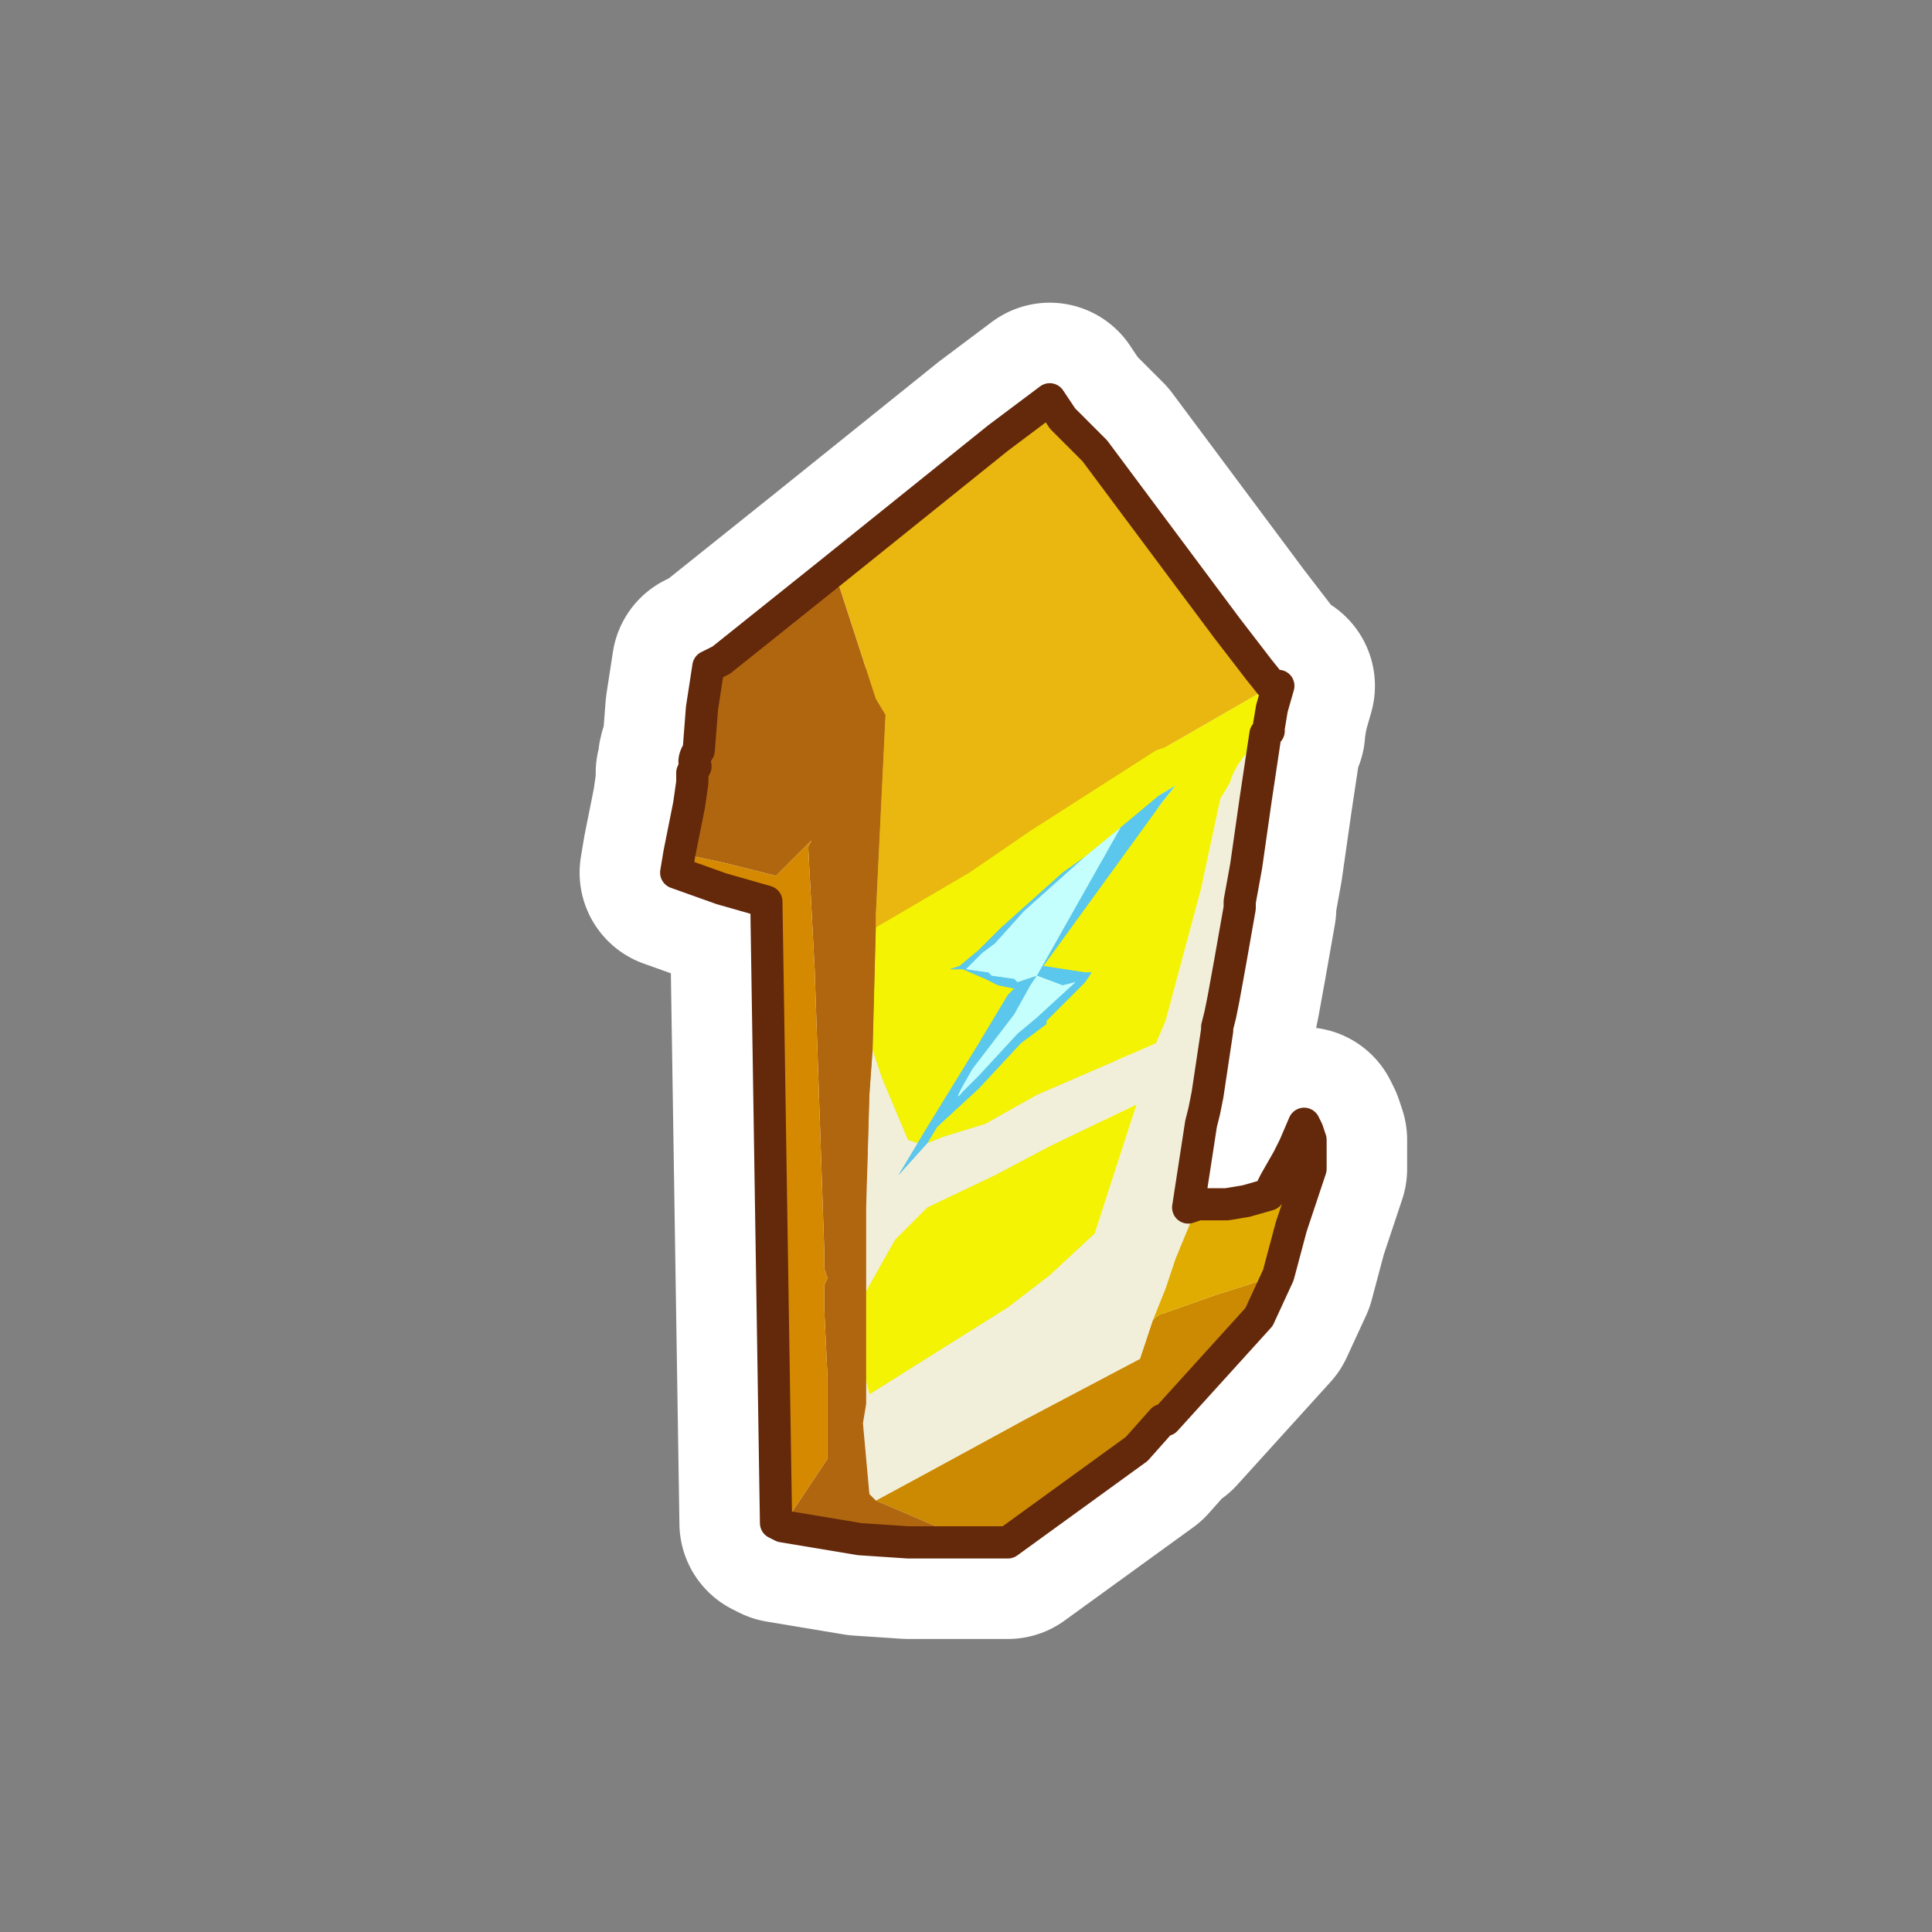 <?xml version="1.0" encoding="UTF-8" standalone="no"?>
<svg xmlns:ffdec="https://www.free-decompiler.com/flash" xmlns:xlink="http://www.w3.org/1999/xlink" ffdec:objectType="frame" height="30.0px" width="30.0px" xmlns="http://www.w3.org/2000/svg">
  <rect width="100%" height="100%" fill="#808080" stroke="none"/>
  <g transform="matrix(1.0, 0.0, 0.0, 1.0, 0.0, 0.0)">
    <use ffdec:characterId="1" height="30.0" transform="matrix(1.0, 0.0, 0.0, 1.0, 0.0, 0.0)" width="30.0" xlink:href="#shape0"/>
  </g>
  <defs>
    <g id="shape0" transform="matrix(1.0, 0.0, 0.0, 1.0, 0.0, 0.0)">
      <path d="M0.0 0.0 L30.0 0.0 30.0 30.0 0.0 30.0 0.0 0.0" fill="#33cc66" fill-opacity="0.0" fill-rule="evenodd" stroke="none"/>
      <path d="M18.6 18.7 L19.05 18.7 19.35 18.65 19.7 18.55 19.8 18.35 20.0 18.0 20.1 17.8 20.25 17.45 20.3 17.55 20.35 17.7 20.35 17.85 20.35 18.15 20.05 19.05 19.85 19.8 18.9 20.1 18.05 20.4 Q18.0 20.4 17.9 20.5 L18.1 20.0 18.25 19.55 18.6 18.7" fill="#e0ac01" fill-rule="evenodd" stroke="none"/>
      <path d="M15.4 23.95 L14.1 23.95 13.35 23.9 12.15 23.7 12.75 22.8 12.85 22.65 12.85 22.2 12.85 21.7 12.85 21.4 12.8 20.35 12.8 19.95 12.85 19.85 12.8 19.7 12.8 19.45 12.65 15.05 12.55 13.15 12.6 13.05 12.55 13.1 12.05 13.6 11.25 13.4 10.55 13.25 10.7 12.5 10.75 12.15 10.75 12.0 10.8 11.9 Q10.75 11.8 10.85 11.65 L10.9 11.0 11.0 10.35 11.2 10.25 12.95 8.85 13.6 10.85 13.75 11.1 13.6 14.2 13.6 14.4 13.55 16.3 13.5 17.0 13.45 18.75 13.45 18.95 13.45 20.05 13.45 21.45 13.45 21.8 13.4 22.1 13.5 23.2 13.6 23.3 14.65 23.75 15.4 23.95" fill="#b0660f" fill-rule="evenodd" stroke="none"/>
      <path d="M12.95 8.85 L15.5 6.8 16.3 6.2 16.5 6.5 16.7 6.7 17.0 7.0 19.05 9.75 19.55 10.4 19.75 10.65 18.1 11.6 17.95 11.65 16.0 12.9 15.05 13.55 13.6 14.4 13.6 14.2 13.75 11.1 13.6 10.85 12.95 8.85" fill="#e9b710" fill-rule="evenodd" stroke="none"/>
      <path d="M19.75 10.65 L19.85 10.65 19.75 11.0 19.6 11.2 19.35 11.7 Q19.15 11.95 19.1 12.15 L18.95 12.4 18.65 13.8 18.1 15.85 17.95 16.2 16.1 17.0 15.3 17.45 14.65 17.65 14.4 17.75 14.55 17.5 15.2 16.9 15.85 16.2 16.25 15.9 16.25 15.85 16.85 15.25 16.95 15.1 16.85 15.1 16.2 15.0 18.05 12.45 18.25 12.2 18.0 12.35 17.4 12.85 16.85 13.3 16.8 13.35 16.5 13.55 15.55 14.4 15.25 14.7 15.2 14.75 14.9 15.0 14.75 15.05 14.95 15.05 15.3 15.2 15.5 15.3 15.75 15.35 15.65 15.45 15.2 16.2 14.4 17.5 14.25 17.75 14.1 17.7 13.7 16.75 13.55 16.3 13.6 14.4 15.05 13.55 16.0 12.9 17.95 11.65 18.1 11.6 19.75 10.65 M13.45 20.05 L13.9 19.25 14.4 18.75 15.45 18.25 16.3 17.8 17.65 17.15 17.55 17.45 17.0 19.15 16.3 19.8 15.65 20.3 13.5 21.65 13.45 21.45 13.45 20.05" fill="#f4f303" fill-rule="evenodd" stroke="none"/>
      <path d="M17.4 12.85 L18.0 12.35 18.25 12.2 18.05 12.45 16.2 15.0 16.85 15.1 16.95 15.1 16.85 15.25 16.25 15.85 16.25 15.9 15.85 16.2 15.2 16.9 14.55 17.5 14.4 17.75 13.95 18.25 14.25 17.75 14.4 17.5 15.2 16.2 15.65 15.45 15.75 15.35 15.5 15.3 15.3 15.2 14.95 15.05 14.75 15.05 14.9 15.0 15.2 14.75 15.25 14.7 15.55 14.4 16.5 13.55 16.8 13.35 15.9 14.15 15.45 14.65 15.25 14.8 15.0 15.05 15.35 15.1 15.4 15.15 15.75 15.2 15.8 15.25 16.1 15.15 16.0 15.3 15.75 15.75 15.1 16.6 Q14.75 17.2 14.95 16.95 L15.2 16.7 15.8 16.05 16.1 15.8 16.7 15.25 16.5 15.3 16.1 15.15 17.4 12.85" fill="#5bc7ec" fill-rule="evenodd" stroke="none"/>
      <path d="M18.6 18.7 L18.25 19.55 18.1 20.0 17.9 20.5 17.7 21.1 Q16.75 21.6 15.9 22.05 L15.35 22.35 Q14.25 22.95 13.6 23.3 L13.5 23.2 13.4 22.1 13.45 21.8 13.45 21.45 13.5 21.65 15.65 20.3 16.3 19.8 17.0 19.15 17.55 17.45 17.65 17.15 16.3 17.8 15.45 18.25 14.4 18.75 13.9 19.25 13.45 20.05 13.45 18.95 13.45 18.75 13.5 17.0 13.55 16.3 13.7 16.75 14.1 17.7 14.25 17.75 13.95 18.25 14.4 17.75 14.65 17.65 15.3 17.45 16.1 17.0 17.95 16.2 18.1 15.85 18.65 13.8 18.95 12.4 19.1 12.15 Q19.15 11.95 19.35 11.7 L19.6 11.2 19.75 11.0 19.7 11.3 19.7 11.35 19.65 11.4 19.5 12.4 19.35 13.45 19.25 14.0 19.25 14.1 19.1 14.95 19.0 15.5 18.95 15.75 18.9 15.95 18.9 16.0 18.75 17.0 18.7 17.25 18.65 17.45 18.45 18.75 18.6 18.7" fill="#f1efda" fill-rule="evenodd" stroke="none"/>
      <path d="M16.8 13.35 L16.85 13.3 17.4 12.85 16.1 15.15 16.5 15.3 16.7 15.25 16.1 15.8 15.8 16.05 15.2 16.7 14.95 16.95 Q14.75 17.2 15.1 16.6 L15.75 15.75 16.0 15.3 16.1 15.15 15.8 15.25 15.75 15.2 15.4 15.15 15.35 15.1 15.0 15.05 15.25 14.8 15.45 14.65 15.9 14.15 16.8 13.35" fill="#c4fffd" fill-rule="evenodd" stroke="none"/>
      <path d="M12.15 23.7 L12.05 23.65 11.9 14.0 11.2 13.8 10.5 13.55 10.55 13.25 11.25 13.4 12.05 13.6 12.55 13.1 12.6 13.05 12.55 13.15 12.65 15.05 12.8 19.45 12.8 19.7 12.85 19.85 12.8 19.95 12.8 20.35 12.85 21.4 12.85 21.7 12.85 22.2 12.85 22.65 12.75 22.8 12.15 23.7" fill="#d58900" fill-rule="evenodd" stroke="none"/>
      <path d="M17.9 20.5 Q18.0 20.4 18.05 20.4 L18.9 20.1 19.85 19.8 19.55 20.45 18.1 22.05 18.05 22.05 17.65 22.5 15.65 23.95 15.4 23.95 14.65 23.75 13.6 23.3 Q14.25 22.95 15.35 22.35 L15.9 22.05 Q16.75 21.6 17.7 21.1 L17.9 20.5" fill="#cc8a02" fill-rule="evenodd" stroke="none"/>
      <path d="M19.85 19.8 L20.05 19.05 20.35 18.15 20.35 17.85 20.35 17.7 20.3 17.55 20.25 17.45 20.1 17.8 20.0 18.0 19.8 18.35 19.7 18.55 19.35 18.65 19.05 18.7 18.6 18.7 18.45 18.75 18.65 17.45 18.7 17.25 18.75 17.0 18.9 16.0 18.9 15.95 18.95 15.75 19.0 15.5 19.1 14.95 19.25 14.1 19.25 14.0 19.35 13.45 19.5 12.4 19.65 11.4 19.7 11.35 19.7 11.3 19.75 11.0 19.85 10.65 19.75 10.65 19.55 10.4 19.05 9.75 17.0 7.0 16.7 6.7 16.5 6.5 16.3 6.2 15.5 6.8 12.95 8.85 11.2 10.25 11.0 10.35 10.9 11.0 10.85 11.65 Q10.75 11.8 10.8 11.9 L10.75 12.0 10.75 12.15 10.7 12.5 10.55 13.25 10.5 13.55 11.2 13.8 11.9 14.0 12.05 23.65 12.15 23.7 13.35 23.9 14.1 23.95 15.4 23.95 15.65 23.95 17.65 22.5 18.05 22.05 18.1 22.05 19.55 20.45 19.85 19.8 Z" fill="none" stroke="#ffffff" stroke-linecap="round" stroke-linejoin="round" stroke-width="3.0"/>
      <path d="M17.9 20.5 Q18.0 20.4 18.05 20.4 L18.9 20.1 19.85 19.8 19.55 20.45 18.1 22.05 18.05 22.05 17.65 22.5 15.65 23.95 15.4 23.95 14.65 23.75 13.6 23.3 Q14.25 22.95 15.35 22.35 L15.9 22.05 Q16.75 21.6 17.7 21.1 L17.9 20.5" fill="#cc8a02" fill-rule="evenodd" stroke="none"/>
      <path d="M19.85 19.8 L18.9 20.1 18.05 20.4 Q18.0 20.4 17.9 20.5 L18.1 20.0 18.25 19.55 18.6 18.7 19.05 18.7 19.35 18.65 19.7 18.55 19.8 18.35 20.0 18.0 20.1 17.8 20.25 17.45 20.3 17.55 20.35 17.7 20.35 17.85 20.35 18.15 20.05 19.05 19.85 19.8" fill="#e0ac01" fill-rule="evenodd" stroke="none"/>
      <path d="M18.6 18.7 L18.25 19.55 18.1 20.0 17.9 20.5 17.7 21.1 Q16.75 21.6 15.9 22.05 L15.35 22.35 Q14.25 22.95 13.6 23.3 L13.5 23.2 13.4 22.1 13.45 21.8 13.45 21.45 13.5 21.65 15.65 20.3 16.3 19.8 17.0 19.15 17.55 17.45 17.65 17.15 16.3 17.8 15.45 18.25 14.4 18.75 13.9 19.25 13.45 20.05 13.45 18.95 13.45 18.75 13.5 17.0 13.55 16.3 13.7 16.75 14.1 17.7 14.25 17.75 13.95 18.25 14.4 17.75 14.65 17.65 15.3 17.45 16.1 17.0 17.95 16.2 18.1 15.85 18.65 13.8 18.95 12.4 19.1 12.15 Q19.15 11.95 19.35 11.7 L19.6 11.2 19.75 11.0 19.7 11.3 19.7 11.35 19.65 11.4 19.5 12.4 19.35 13.45 19.25 14.0 19.25 14.1 19.1 14.95 19.0 15.5 18.95 15.75 18.9 15.95 18.9 16.0 18.75 17.0 18.7 17.25 18.65 17.45 18.45 18.75 18.6 18.7" fill="#f1efda" fill-rule="evenodd" stroke="none"/>
      <path d="M13.45 20.05 L13.9 19.25 14.4 18.75 15.45 18.25 16.3 17.8 17.65 17.15 17.55 17.45 17.0 19.15 16.3 19.8 15.65 20.3 13.5 21.65 13.45 21.45 13.45 20.05 M19.75 11.0 L19.6 11.2 19.35 11.7 Q19.15 11.95 19.1 12.15 L18.95 12.4 18.65 13.8 18.1 15.85 17.95 16.2 16.1 17.0 15.3 17.45 14.65 17.65 14.4 17.75 14.55 17.5 15.2 16.9 15.85 16.2 16.25 15.9 16.25 15.85 16.85 15.25 16.95 15.1 16.85 15.1 16.2 15.0 18.05 12.45 18.25 12.2 18.0 12.35 17.4 12.85 16.85 13.3 16.5 13.55 15.55 14.4 15.25 14.7 15.2 14.75 14.9 15.0 14.75 15.05 14.95 15.05 15.3 15.2 15.5 15.3 15.75 15.35 15.65 15.45 15.2 16.2 14.4 17.5 14.25 17.75 14.1 17.7 13.7 16.75 13.55 16.3 13.6 14.4 15.05 13.55 16.0 12.9 17.95 11.65 18.1 11.6 19.75 10.65 19.85 10.65 19.75 11.0" fill="#f4f303" fill-rule="evenodd" stroke="none"/>
      <path d="M13.6 23.3 L14.65 23.75 15.4 23.95 14.1 23.95 13.35 23.9 12.15 23.7 12.75 22.8 12.85 22.65 12.85 22.2 12.85 21.7 12.85 21.4 12.8 20.35 12.8 19.95 12.85 19.85 12.8 19.7 12.8 19.45 12.65 15.05 12.55 13.15 12.6 13.05 12.55 13.1 12.05 13.6 11.25 13.4 10.55 13.25 10.7 12.5 10.75 12.15 10.75 12.0 10.8 11.9 Q10.75 11.8 10.85 11.65 L10.9 11.0 11.0 10.35 11.2 10.25 12.95 8.85 13.6 10.85 13.75 11.1 13.6 14.2 13.6 14.4 13.55 16.3 13.5 17.0 13.45 18.75 13.45 18.95 13.45 20.05 13.45 21.45 13.45 21.8 13.4 22.1 13.5 23.2 13.6 23.3" fill="#b0660f" fill-rule="evenodd" stroke="none"/>
      <path d="M10.55 13.25 L11.25 13.4 12.05 13.6 12.55 13.1 12.6 13.05 12.55 13.15 12.65 15.05 12.8 19.45 12.8 19.7 12.85 19.85 12.8 19.95 12.8 20.35 12.85 21.4 12.85 21.7 12.85 22.2 12.85 22.65 12.75 22.8 12.15 23.7 12.05 23.65 11.9 14.0 11.2 13.8 10.5 13.55 10.55 13.25" fill="#d58900" fill-rule="evenodd" stroke="none"/>
      <path d="M19.75 10.65 L18.1 11.6 17.95 11.65 16.0 12.9 15.05 13.55 13.6 14.4 13.6 14.2 13.75 11.1 13.6 10.85 12.95 8.85 15.5 6.8 16.3 6.2 16.5 6.5 16.7 6.7 17.0 7.0 19.05 9.75 19.55 10.4 19.75 10.65" fill="#e9b710" fill-rule="evenodd" stroke="none"/>
      <path d="M14.4 17.75 L13.95 18.25 14.25 17.75 14.4 17.5 15.2 16.2 15.65 15.45 15.75 15.35 15.5 15.3 15.3 15.2 14.95 15.05 14.75 15.05 14.9 15.0 15.2 14.75 15.25 14.7 15.55 14.4 16.5 13.55 16.85 13.3 15.9 14.15 15.45 14.65 15.25 14.8 15.0 15.05 15.35 15.1 15.4 15.15 15.75 15.2 15.8 15.25 16.1 15.15 16.0 15.3 15.75 15.75 15.1 16.6 Q14.75 17.2 14.95 16.95 L15.2 16.7 15.8 16.05 16.1 15.8 16.7 15.25 16.5 15.3 16.1 15.15 17.4 12.85 18.0 12.35 18.25 12.2 18.05 12.45 16.2 15.0 16.85 15.1 16.95 15.1 16.85 15.25 16.25 15.85 16.25 15.9 15.85 16.2 15.2 16.9 14.55 17.5 14.4 17.75" fill="#5bc7ec" fill-rule="evenodd" stroke="none"/>
      <path d="M16.85 13.3 L17.4 12.85 16.1 15.15 16.5 15.3 16.7 15.25 16.1 15.8 15.8 16.05 15.2 16.7 14.95 16.95 Q14.75 17.2 15.1 16.6 L15.75 15.75 16.0 15.3 16.1 15.15 15.8 15.25 15.75 15.2 15.4 15.15 15.35 15.1 15.0 15.05 15.25 14.8 15.45 14.65 15.9 14.15 16.85 13.3" fill="#c4fffd" fill-rule="evenodd" stroke="none"/>
      <path d="M19.85 19.8 L20.05 19.05 20.35 18.15 20.35 17.85 20.35 17.7 20.3 17.55 20.25 17.45 20.1 17.8 20.0 18.0 19.8 18.35 19.7 18.55 19.35 18.65 19.05 18.7 18.6 18.7 18.45 18.75 18.65 17.45 18.7 17.25 18.75 17.0 18.9 16.0 18.9 15.95 18.95 15.75 19.0 15.5 19.1 14.95 19.25 14.1 19.25 14.0 19.35 13.45 19.5 12.4 19.65 11.4 19.7 11.35 19.7 11.3 19.75 11.0 19.85 10.65 19.75 10.65 19.55 10.4 19.05 9.75 17.0 7.0 16.7 6.7 16.5 6.5 16.3 6.2 15.5 6.8 12.95 8.85 11.2 10.25 11.0 10.35 10.9 11.0 10.85 11.65 Q10.75 11.8 10.8 11.9 L10.75 12.0 10.75 12.15 10.7 12.5 10.55 13.25 10.5 13.55 11.2 13.8 11.9 14.0 12.05 23.65 12.15 23.7 13.35 23.9 14.1 23.95 15.4 23.95 15.65 23.95 17.65 22.5 18.05 22.05 18.1 22.05 19.55 20.45 19.85 19.8 Z" fill="none" stroke="#64280b" stroke-linecap="round" stroke-linejoin="round" stroke-width="0.5"/>
    </g>
  </defs>
</svg>
